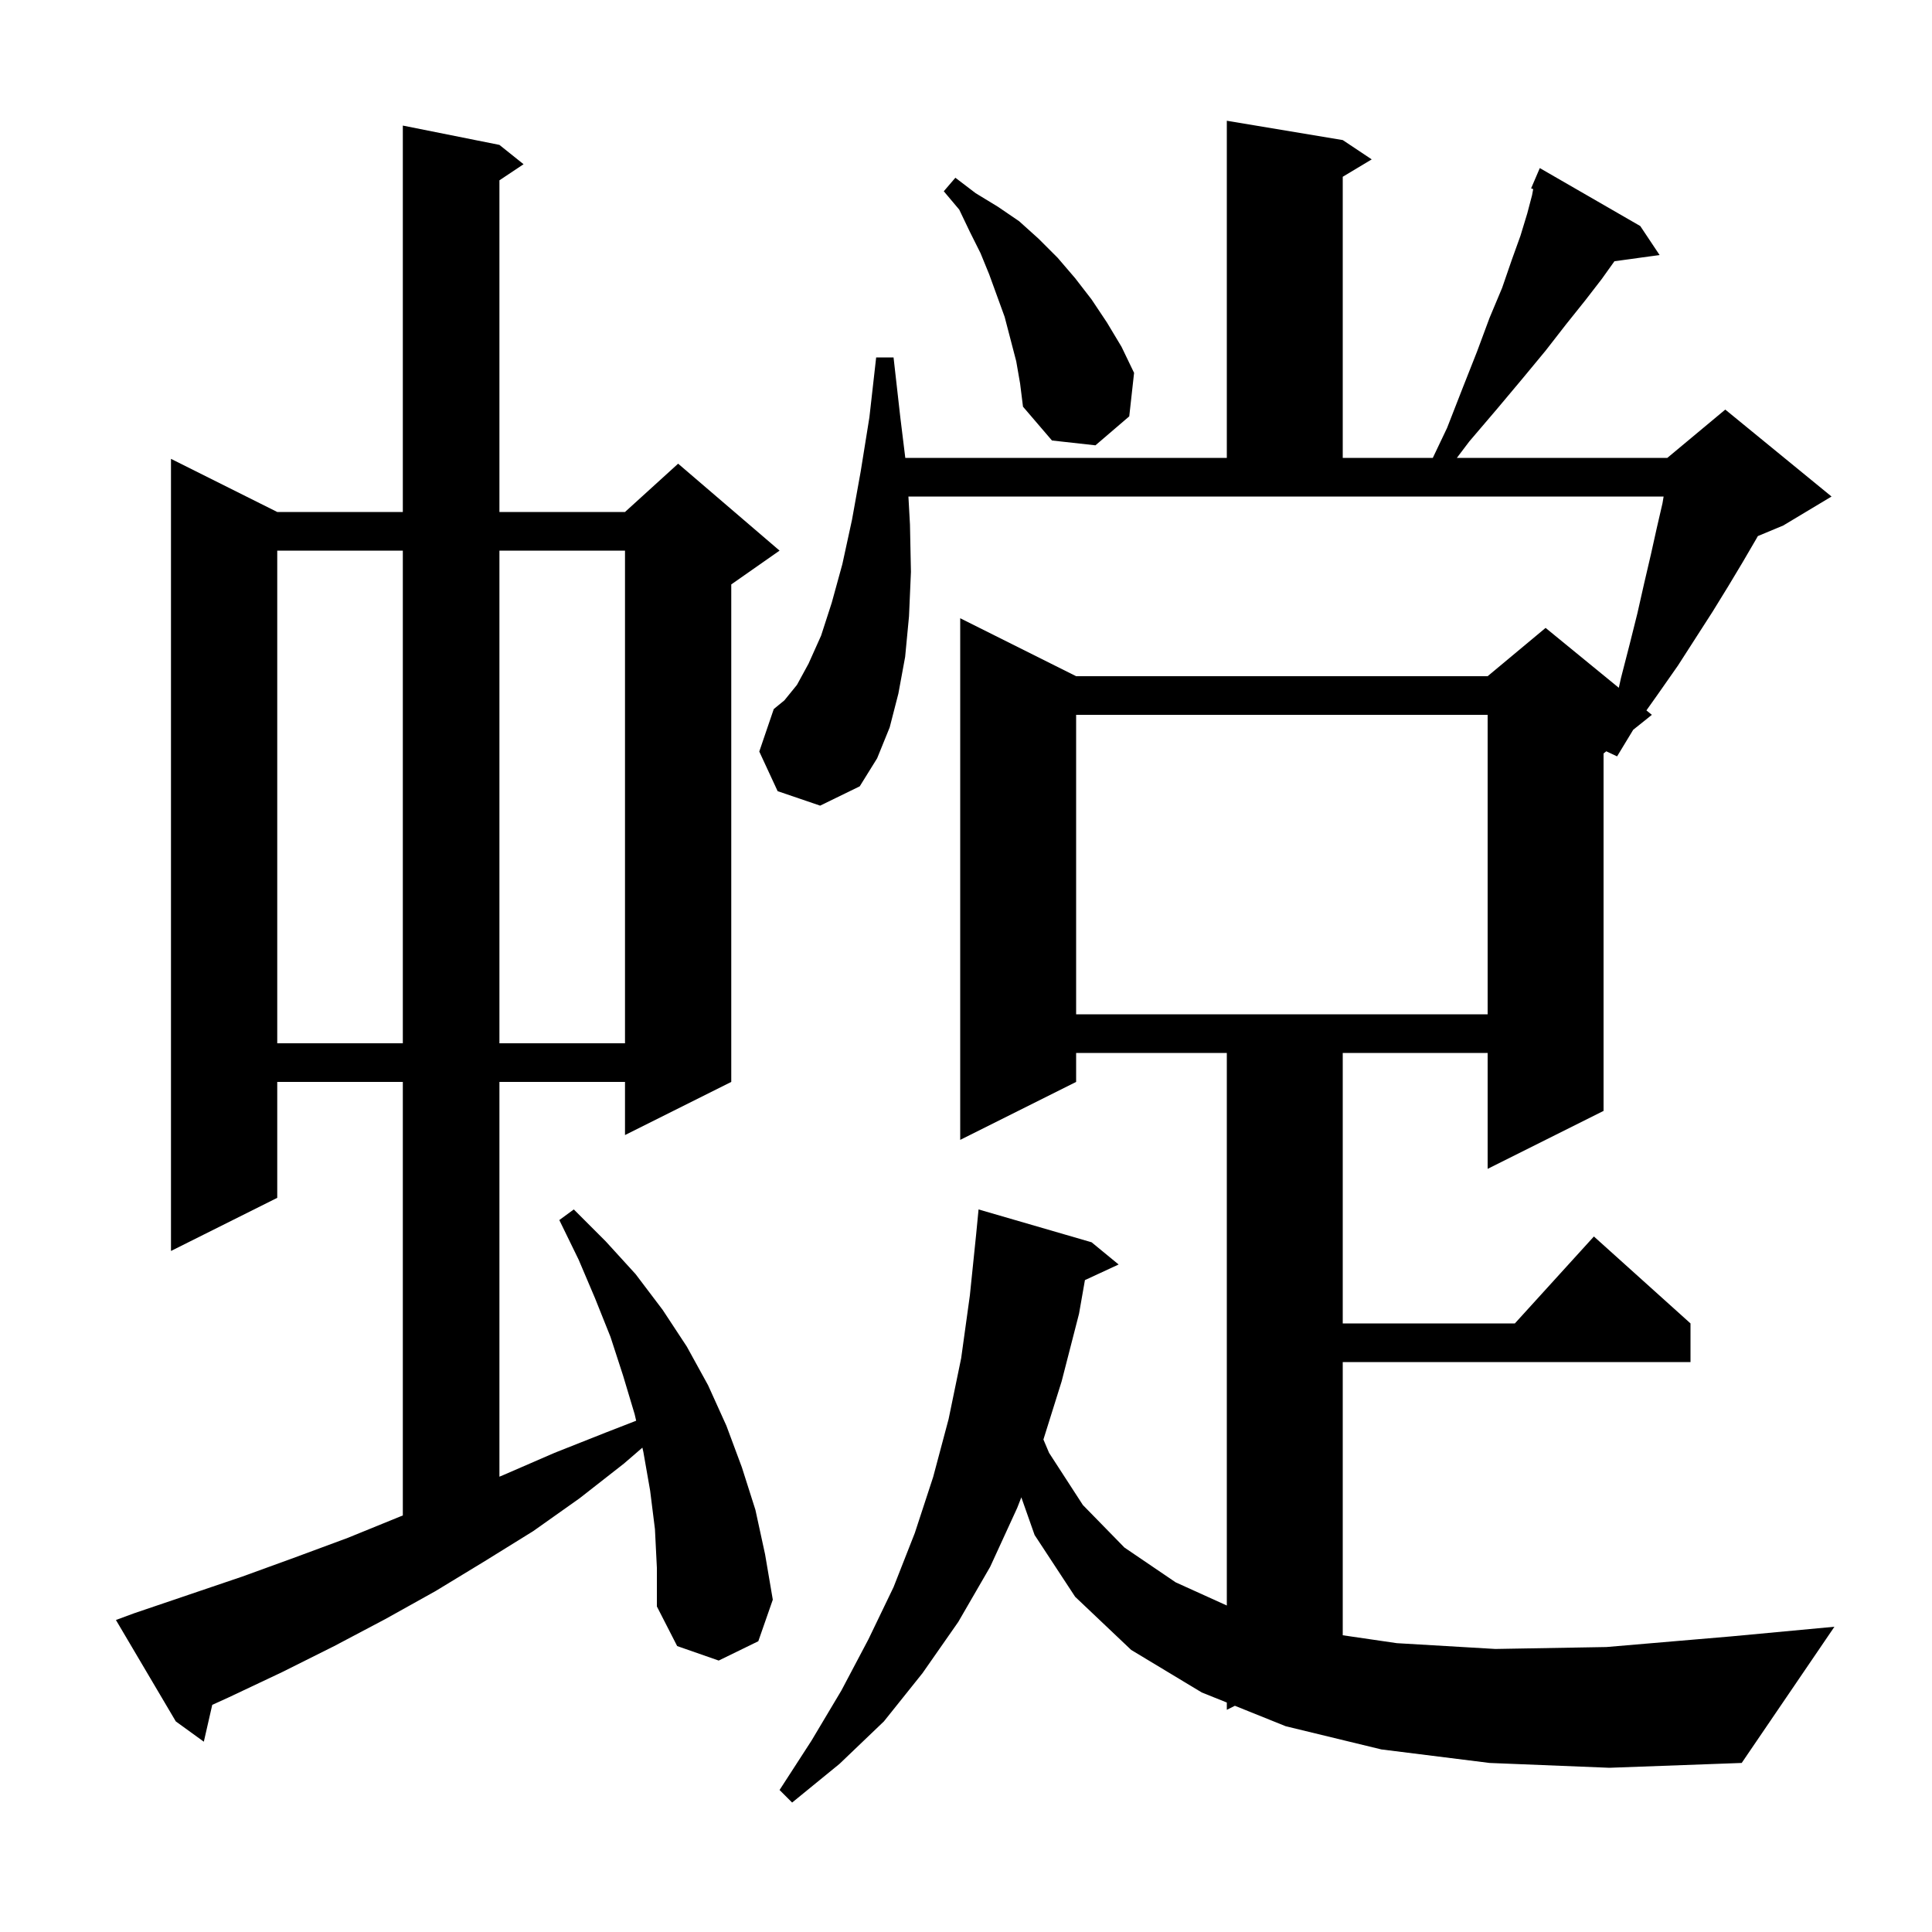<svg xmlns="http://www.w3.org/2000/svg" xmlns:xlink="http://www.w3.org/1999/xlink" version="1.1" baseProfile="full" viewBox="0 0 200 200" width="200" height="200">
<g fill="black">
<path d="M 154.2 182.5 L 143.0 181.1 L 133.1 178.7 L 127.836 176.582 L 127.0 177.0 L 127.0 176.246 L 124.4 175.2 L 117.1 170.8 L 111.3 165.3 L 107.1 158.9 L 105.728 155.004 L 105.3 156.1 L 102.5 162.2 L 99.2 167.9 L 95.5 173.2 L 91.5 178.2 L 86.9 182.6 L 82.0 186.6 L 80.7 185.3 L 84.0 180.2 L 87.1 175.0 L 89.9 169.7 L 92.5 164.3 L 94.7 158.7 L 96.6 152.9 L 98.2 146.9 L 99.5 140.6 L 100.4 134.1 L 101.046 127.823 L 101.3 125.2 L 113.0 128.6 L 115.8 130.9 L 112.312 132.515 L 111.7 136.0 L 109.9 143.0 L 108.014 149.018 L 108.6 150.4 L 112.1 155.8 L 116.4 160.2 L 121.7 163.8 L 127.0 166.202 L 127.0 109.0 L 111.4 109.0 L 111.4 112.0 L 99.4 118.0 L 99.4 64.0 L 111.4 70.0 L 154.0 70.0 L 160.0 65.0 L 167.578 71.2 L 167.8 70.2 L 168.7 66.7 L 169.5 63.5 L 170.2 60.4 L 170.9 57.4 L 171.5 54.7 L 172.1 52.1 L 172.217 51.4 L 94.039 51.4 L 94.2 54.3 L 94.3 59.2 L 94.1 63.8 L 93.7 68.0 L 93.0 71.8 L 92.1 75.3 L 90.8 78.5 L 89.0 81.4 L 84.9 83.4 L 80.5 81.9 L 78.6 77.8 L 80.1 73.4 L 81.2 72.5 L 82.5 70.9 L 83.7 68.7 L 85.0 65.8 L 86.1 62.4 L 87.2 58.4 L 88.2 53.8 L 89.1 48.8 L 90.0 43.2 L 90.7 37.0 L 92.5 37.0 L 93.2 43.2 L 93.716 47.4 L 127.0 47.4 L 127.0 12.5 L 139.0 14.5 L 142.0 16.5 L 139.0 18.3 L 139.0 47.4 L 148.324 47.4 L 149.8 44.3 L 151.4 40.2 L 152.9 36.4 L 154.2 32.9 L 155.5 29.8 L 156.5 26.9 L 157.4 24.4 L 158.1 22.1 L 158.6 20.2 L 158.717 19.575 L 158.5 19.5 L 159.4 17.4 L 169.8 23.4 L 171.8 26.4 L 167.125 27.045 L 165.8 28.9 L 164.1 31.1 L 162.1 33.6 L 160.0 36.3 L 157.6 39.2 L 155.0 42.3 L 152.1 45.7 L 150.814 47.4 L 172.6 47.4 L 178.6 42.4 L 189.6 51.4 L 184.6 54.4 L 181.973 55.495 L 181.8 55.8 L 180.4 58.2 L 178.9 60.7 L 177.3 63.3 L 173.7 68.9 L 171.6 71.9 L 170.437 73.539 L 171.0 74.0 L 169.071 75.544 L 167.4 78.3 L 166.282 77.774 L 166.0 78.0 L 166.0 115.0 L 154.0 121.0 L 154.0 109.0 L 139.0 109.0 L 139.0 137.0 L 156.818 137.0 L 165.0 128.0 L 175.0 137.0 L 175.0 141.0 L 139.0 141.0 L 139.0 169.282 L 144.6 170.1 L 154.8 170.7 L 166.3 170.5 L 179.2 169.4 L 189.9 168.4 L 180.3 182.5 L 166.6 183.0 Z M 67.8 158.3 L 67.3 154.3 L 66.6 150.3 L 66.499 149.86 L 64.6 151.5 L 60.0 155.1 L 55.2 158.5 L 50.2 161.6 L 45.1 164.7 L 39.9 167.6 L 34.6 170.4 L 29.2 173.1 L 23.7 175.7 L 21.972 176.486 L 21.1 180.3 L 18.2 178.2 L 12.0 167.7 L 13.9 167.0 L 25.1 163.2 L 30.6 161.2 L 36.0 159.2 L 41.4 157.0 L 41.7 156.883 L 41.7 112.0 L 28.7 112.0 L 28.7 124.0 L 17.7 129.5 L 17.7 47.5 L 28.7 53.0 L 41.7 53.0 L 41.7 13.0 L 51.7 15.0 L 54.2 17.0 L 51.7 18.667 L 51.7 53.0 L 64.7 53.0 L 70.2 48.0 L 80.7 57.0 L 75.7 60.5 L 75.7 112.0 L 64.7 117.5 L 64.7 112.0 L 51.7 112.0 L 51.7 152.866 L 52.1 152.7 L 57.4 150.4 L 62.7 148.3 L 65.855 147.073 L 65.7 146.4 L 64.5 142.4 L 63.2 138.4 L 61.6 134.4 L 59.9 130.4 L 57.9 126.3 L 59.4 125.2 L 62.7 128.5 L 65.8 131.9 L 68.6 135.6 L 71.1 139.4 L 73.3 143.4 L 75.2 147.6 L 76.8 151.9 L 78.2 156.3 L 79.2 160.9 L 80.0 165.6 L 78.5 169.9 L 74.4 171.9 L 70.1 170.4 L 68.0 166.3 L 68.0 162.3 Z M 28.7 57.0 L 28.7 108.0 L 41.7 108.0 L 41.7 57.0 Z M 51.7 57.0 L 51.7 108.0 L 64.7 108.0 L 64.7 57.0 Z M 111.4 74.0 L 111.4 105.0 L 154.0 105.0 L 154.0 74.0 Z M 105.2 37.4 L 104.0 32.8 L 102.4 28.4 L 101.5 26.2 L 100.4 24.0 L 99.3 21.7 L 97.7 19.8 L 98.9 18.4 L 101.0 20.0 L 103.3 21.4 L 105.5 22.9 L 107.5 24.7 L 109.5 26.7 L 111.3 28.8 L 113.0 31.0 L 114.6 33.4 L 116.1 35.9 L 117.4 38.6 L 116.9 43.1 L 113.4 46.1 L 108.9 45.6 L 105.9 42.1 L 105.6 39.7 Z " />
</g>
</svg>
